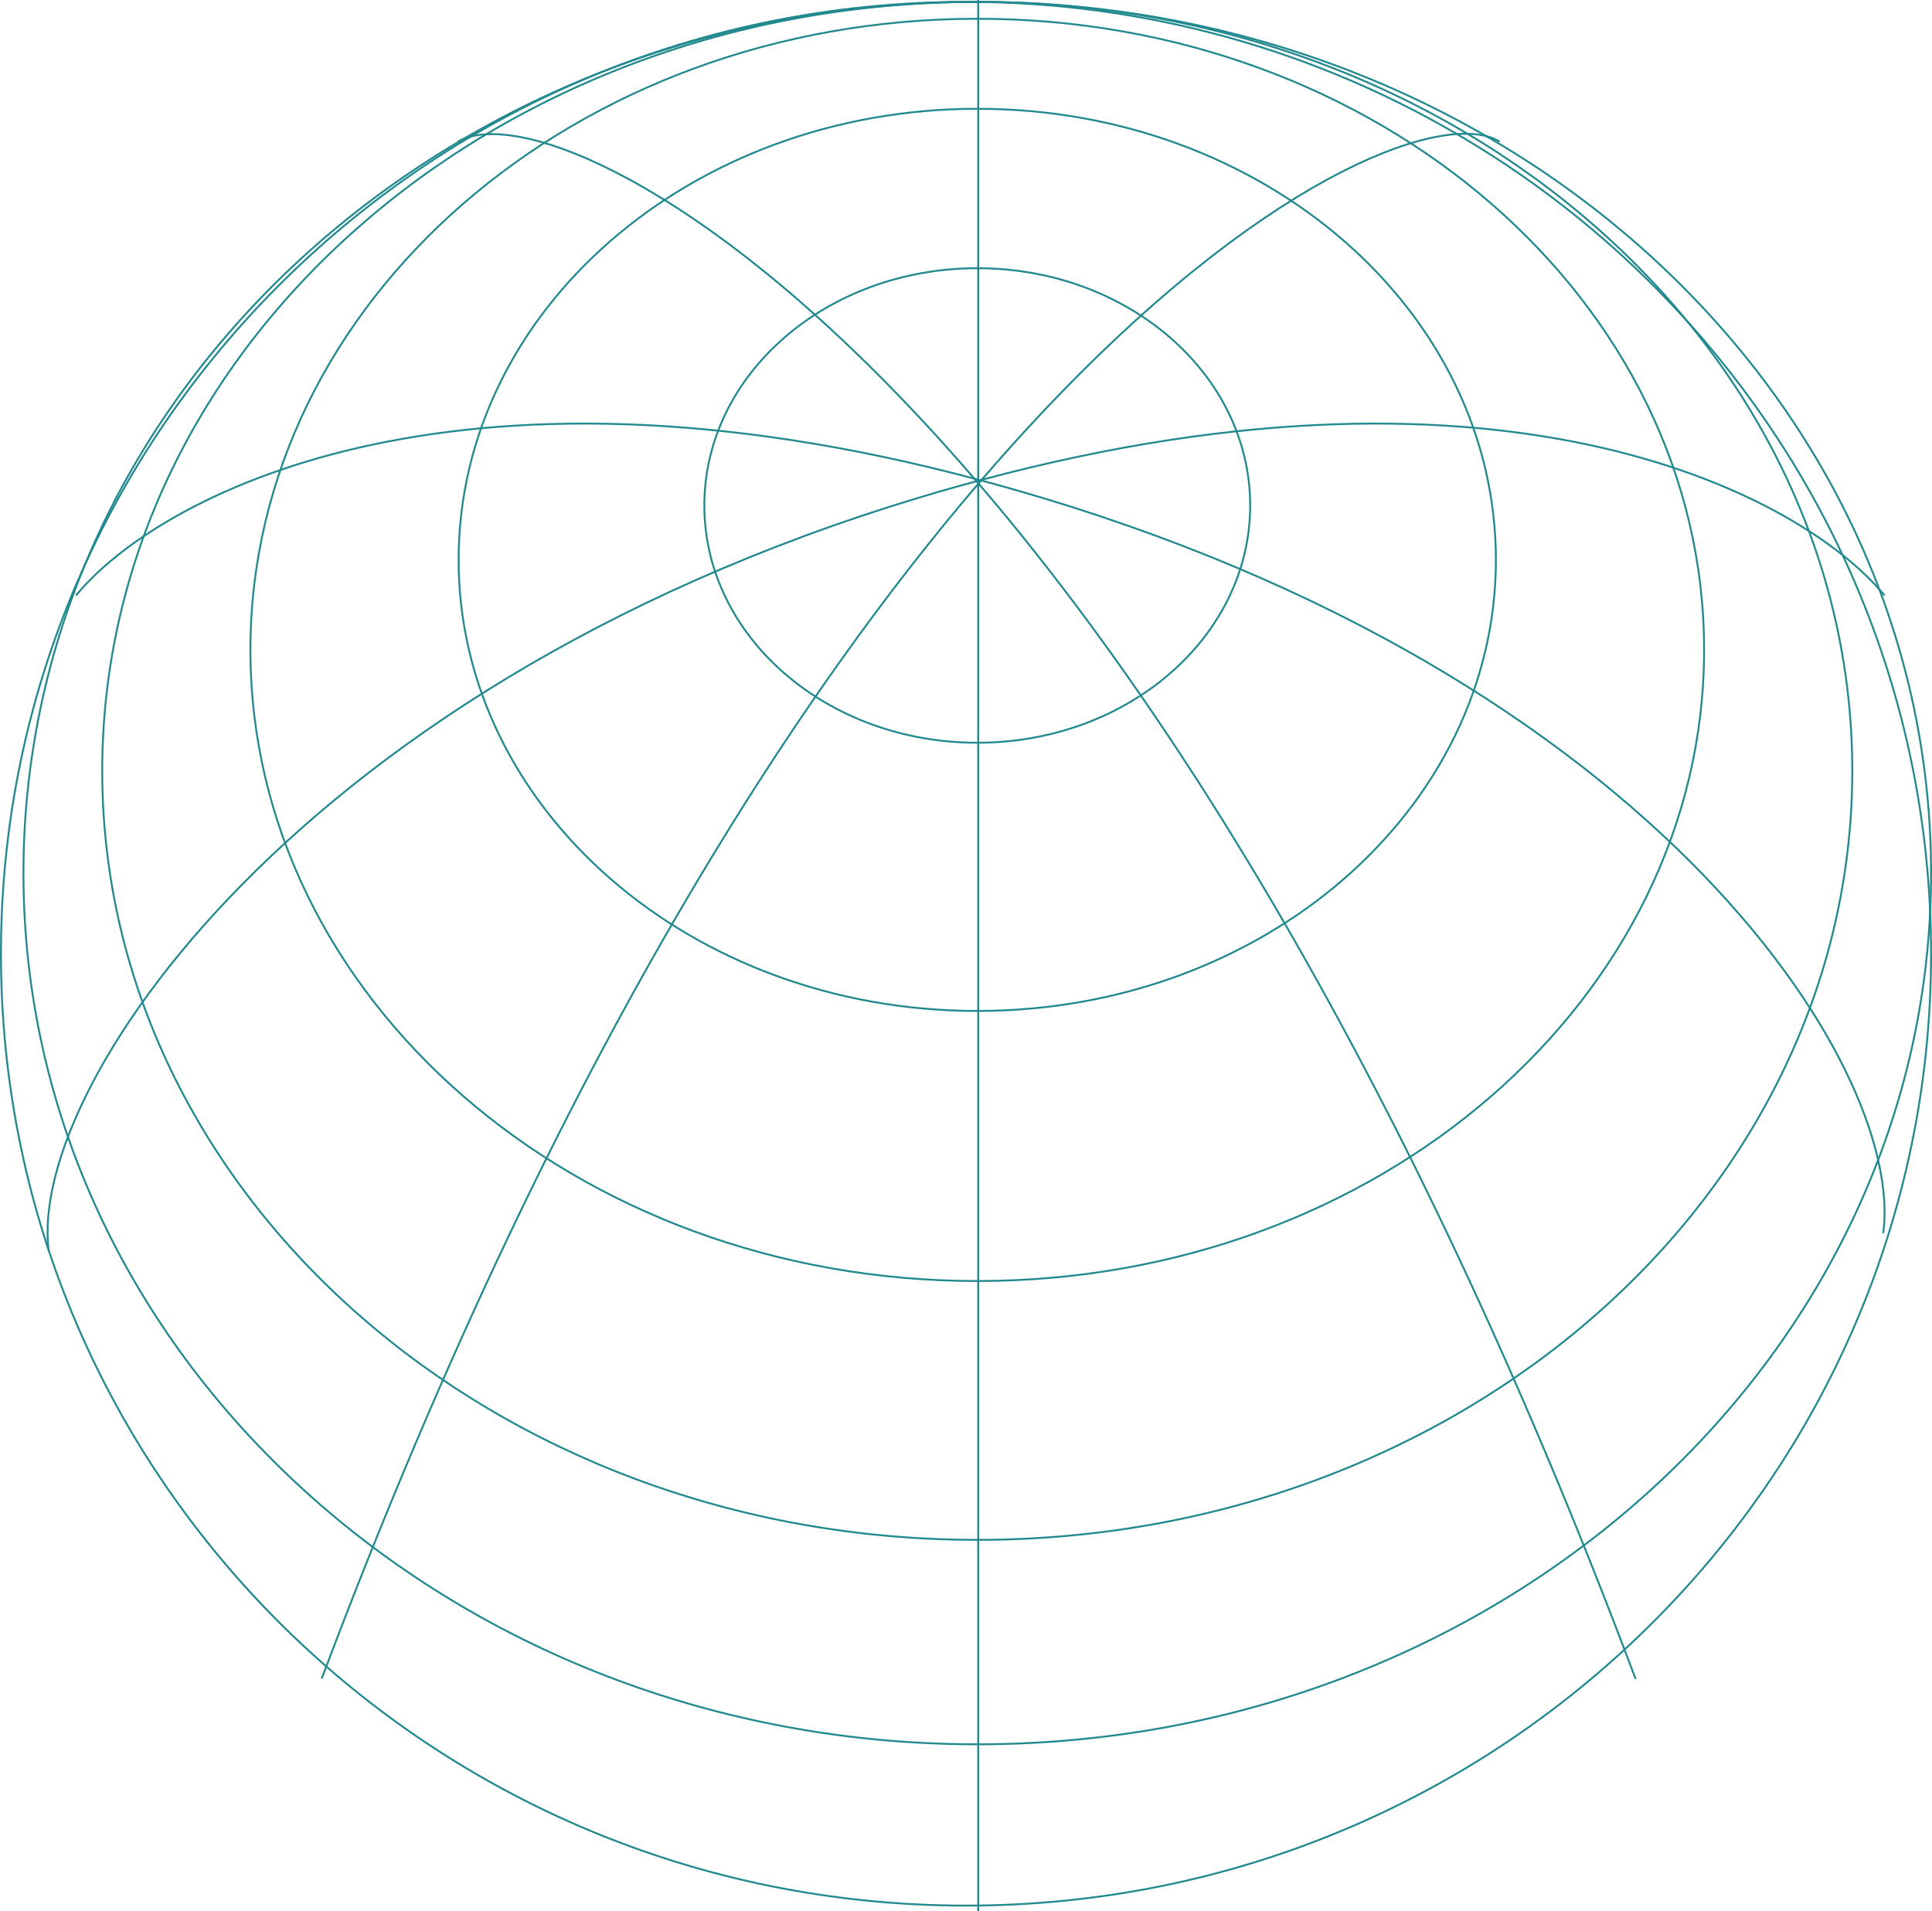 <svg width="1030" height="1019" viewBox="0 0 1030 1019" fill="none" xmlns="http://www.w3.org/2000/svg">
<path d="M666.5 269.5C666.5 339.301 601.425 396 521 396C440.575 396 375.5 339.301 375.5 269.5C375.5 199.699 440.575 143 521 143C601.425 143 666.5 199.699 666.5 269.5Z" stroke="#22898E"/>
<path d="M797.5 298.5C797.5 431.261 673.774 539 521 539C368.226 539 244.5 431.261 244.5 298.5C244.5 165.739 368.226 58 521 58C673.774 58 797.5 165.739 797.5 298.5Z" stroke="#22898E"/>
<path d="M908.5 346.5C908.5 532.28 735.079 683 521 683C306.921 683 133.5 532.28 133.5 346.5C133.5 160.72 306.921 10 521 10C735.079 10 908.5 160.72 908.5 346.5Z" stroke="#22898E"/>
<path d="M987.5 411C987.5 637.378 778.703 821 521 821C263.297 821 54.5 637.378 54.5 411C54.5 184.622 263.297 1 521 1C778.703 1 987.5 184.622 987.5 411Z" stroke="#22898E"/>
<path d="M1029.5 465.5C1029.5 721.995 801.88 930 521 930C240.12 930 12.5 721.995 12.5 465.5C12.5 209.005 240.12 1 521 1C801.88 1 1029.5 209.005 1029.5 465.5Z" stroke="#22898E"/>
<path d="M1029.5 508.5C1029.5 788.778 799.157 1016 515 1016C230.843 1016 0.5 788.778 0.5 508.5C0.5 228.222 230.843 1 515 1C799.157 1 1029.5 228.222 1029.5 508.5Z" stroke="#22898E"/>
<path d="M799.5 75.501C745 42.001 432.5 200.5 171.5 895.001" stroke="#22898E"/>
<path d="M244 75.679C298.5 42.178 611 200.678 872 895.179" stroke="#22898E"/>
<path d="M40.5 317.5C83.167 265.333 239.3 180 522.5 256C876.5 351 1016 568 1004 657.5" stroke="#22898E"/>
<path d="M1004.71 317.5C962.042 265.333 805.909 180 522.709 256C168.709 351 14 577.5 26 667" stroke="#22898E"/>
<path d="M521.5 0V1019" stroke="#22898E"/>
</svg>
